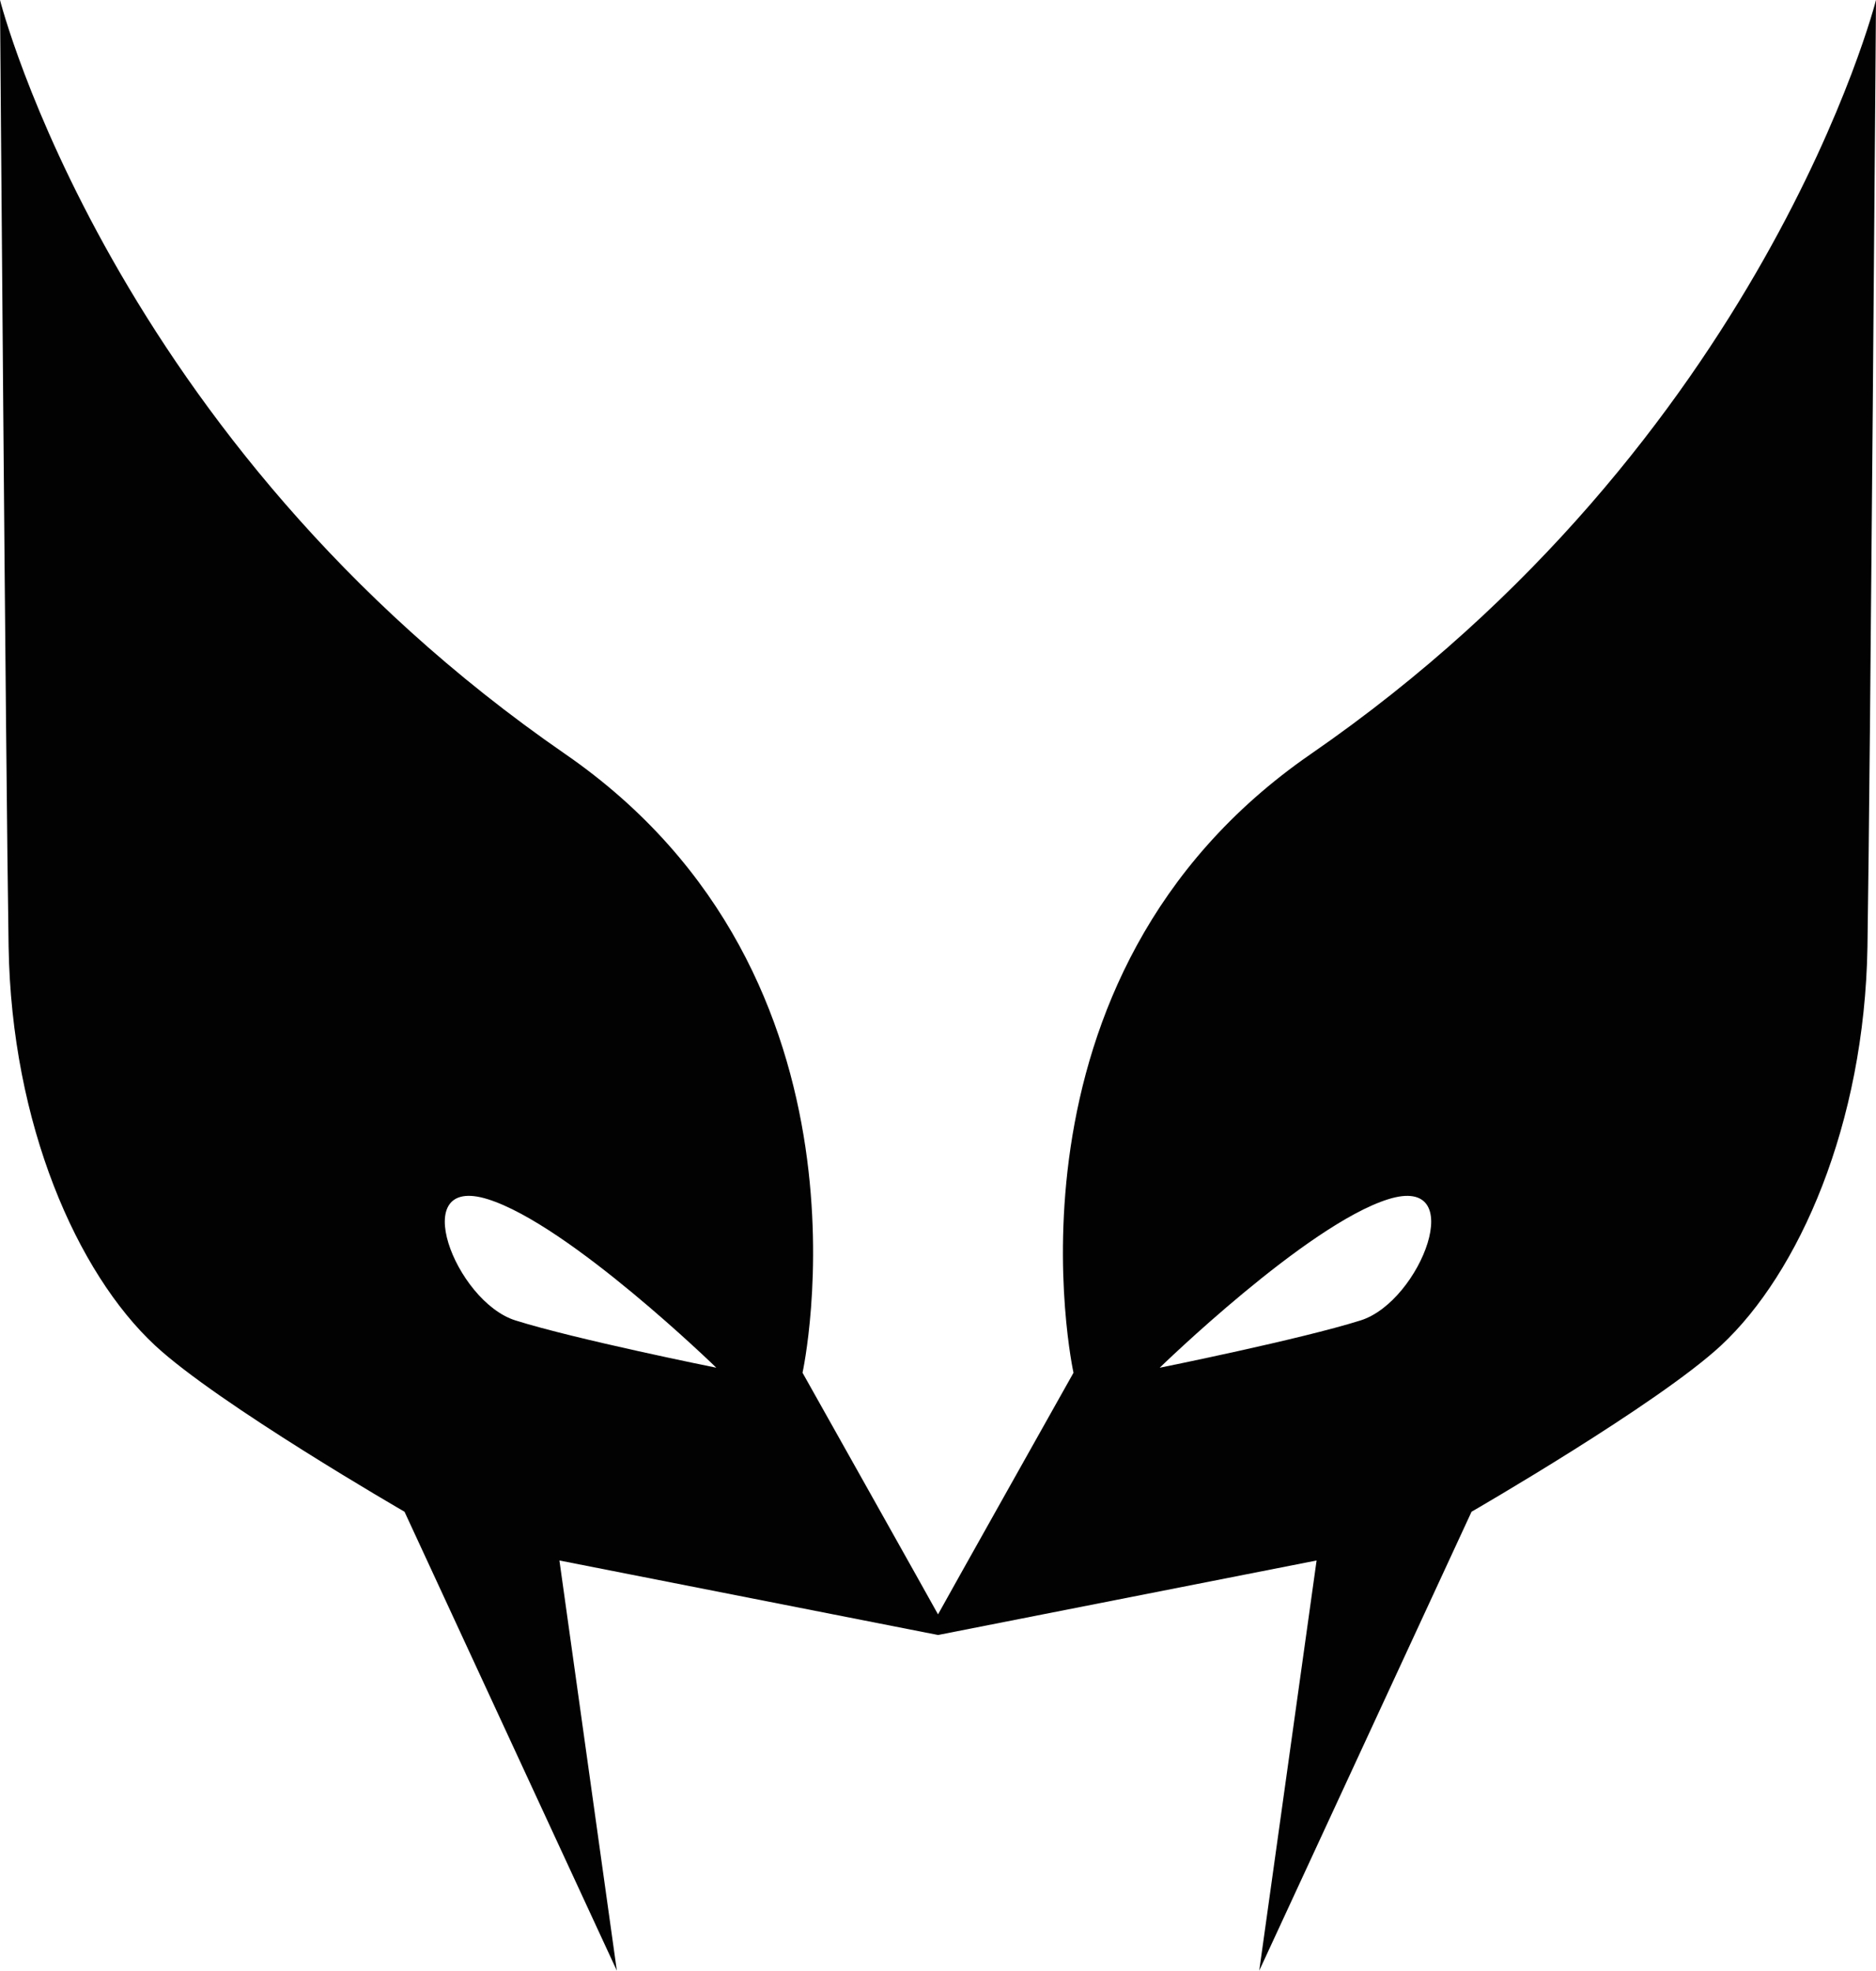 <svg version="1.1" id="图层_1" x="0px" y="0px" width="149.182px" height="156.734px" viewBox="0 0 149.182 156.734" enable-background="new 0 0 149.182 156.734" xml:space="preserve" xmlns="http://www.w3.org/2000/svg" xmlns:xlink="http://www.w3.org/1999/xlink" xmlns:xml="http://www.w3.org/XML/1998/namespace">
  <path fill="#020202" d="M104.24,59.969C78.458,77.767,85.366,109.18,85.366,109.18s-10.537,18.762-10.773,19.218
	c-0.238-0.455-10.775-19.219-10.775-19.219s6.908-31.412-18.873-49.209C8.852,35.059,0,0,0,0s0.457,61.146,0.684,75.286
	C0.913,89.432,6.138,101.244,12.321,107c5.006,4.661,19.846,13.233,19.846,13.233l16.885,36.501l-4.566-32.623l30.097,5.924
	c0,0.003-0.002,0.007-0.002,0.007l0.014-0.003l0.012,0.003c0,0-0.002-0.004-0.002-0.007l30.092-5.924l-4.561,32.623l16.883-36.5
	c0,0,14.84-8.571,19.849-13.232c6.18-5.757,11.405-17.569,11.635-31.713C148.727,61.146,149.182,0,149.182,0
	S140.331,35.059,104.24,59.969z M40.979,105.014c-4.778-1.509-8.68-11.67-2.186-9.636c6.488,2.032,18.17,13.401,18.17,13.401
	S45.758,106.523,40.979,105.014z M108.204,105.014c-4.779,1.51-15.984,3.767-15.984,3.767s11.68-11.369,18.17-13.401
	C116.883,93.344,112.981,103.506,108.204,105.014z" class="color c1"/>
</svg>
